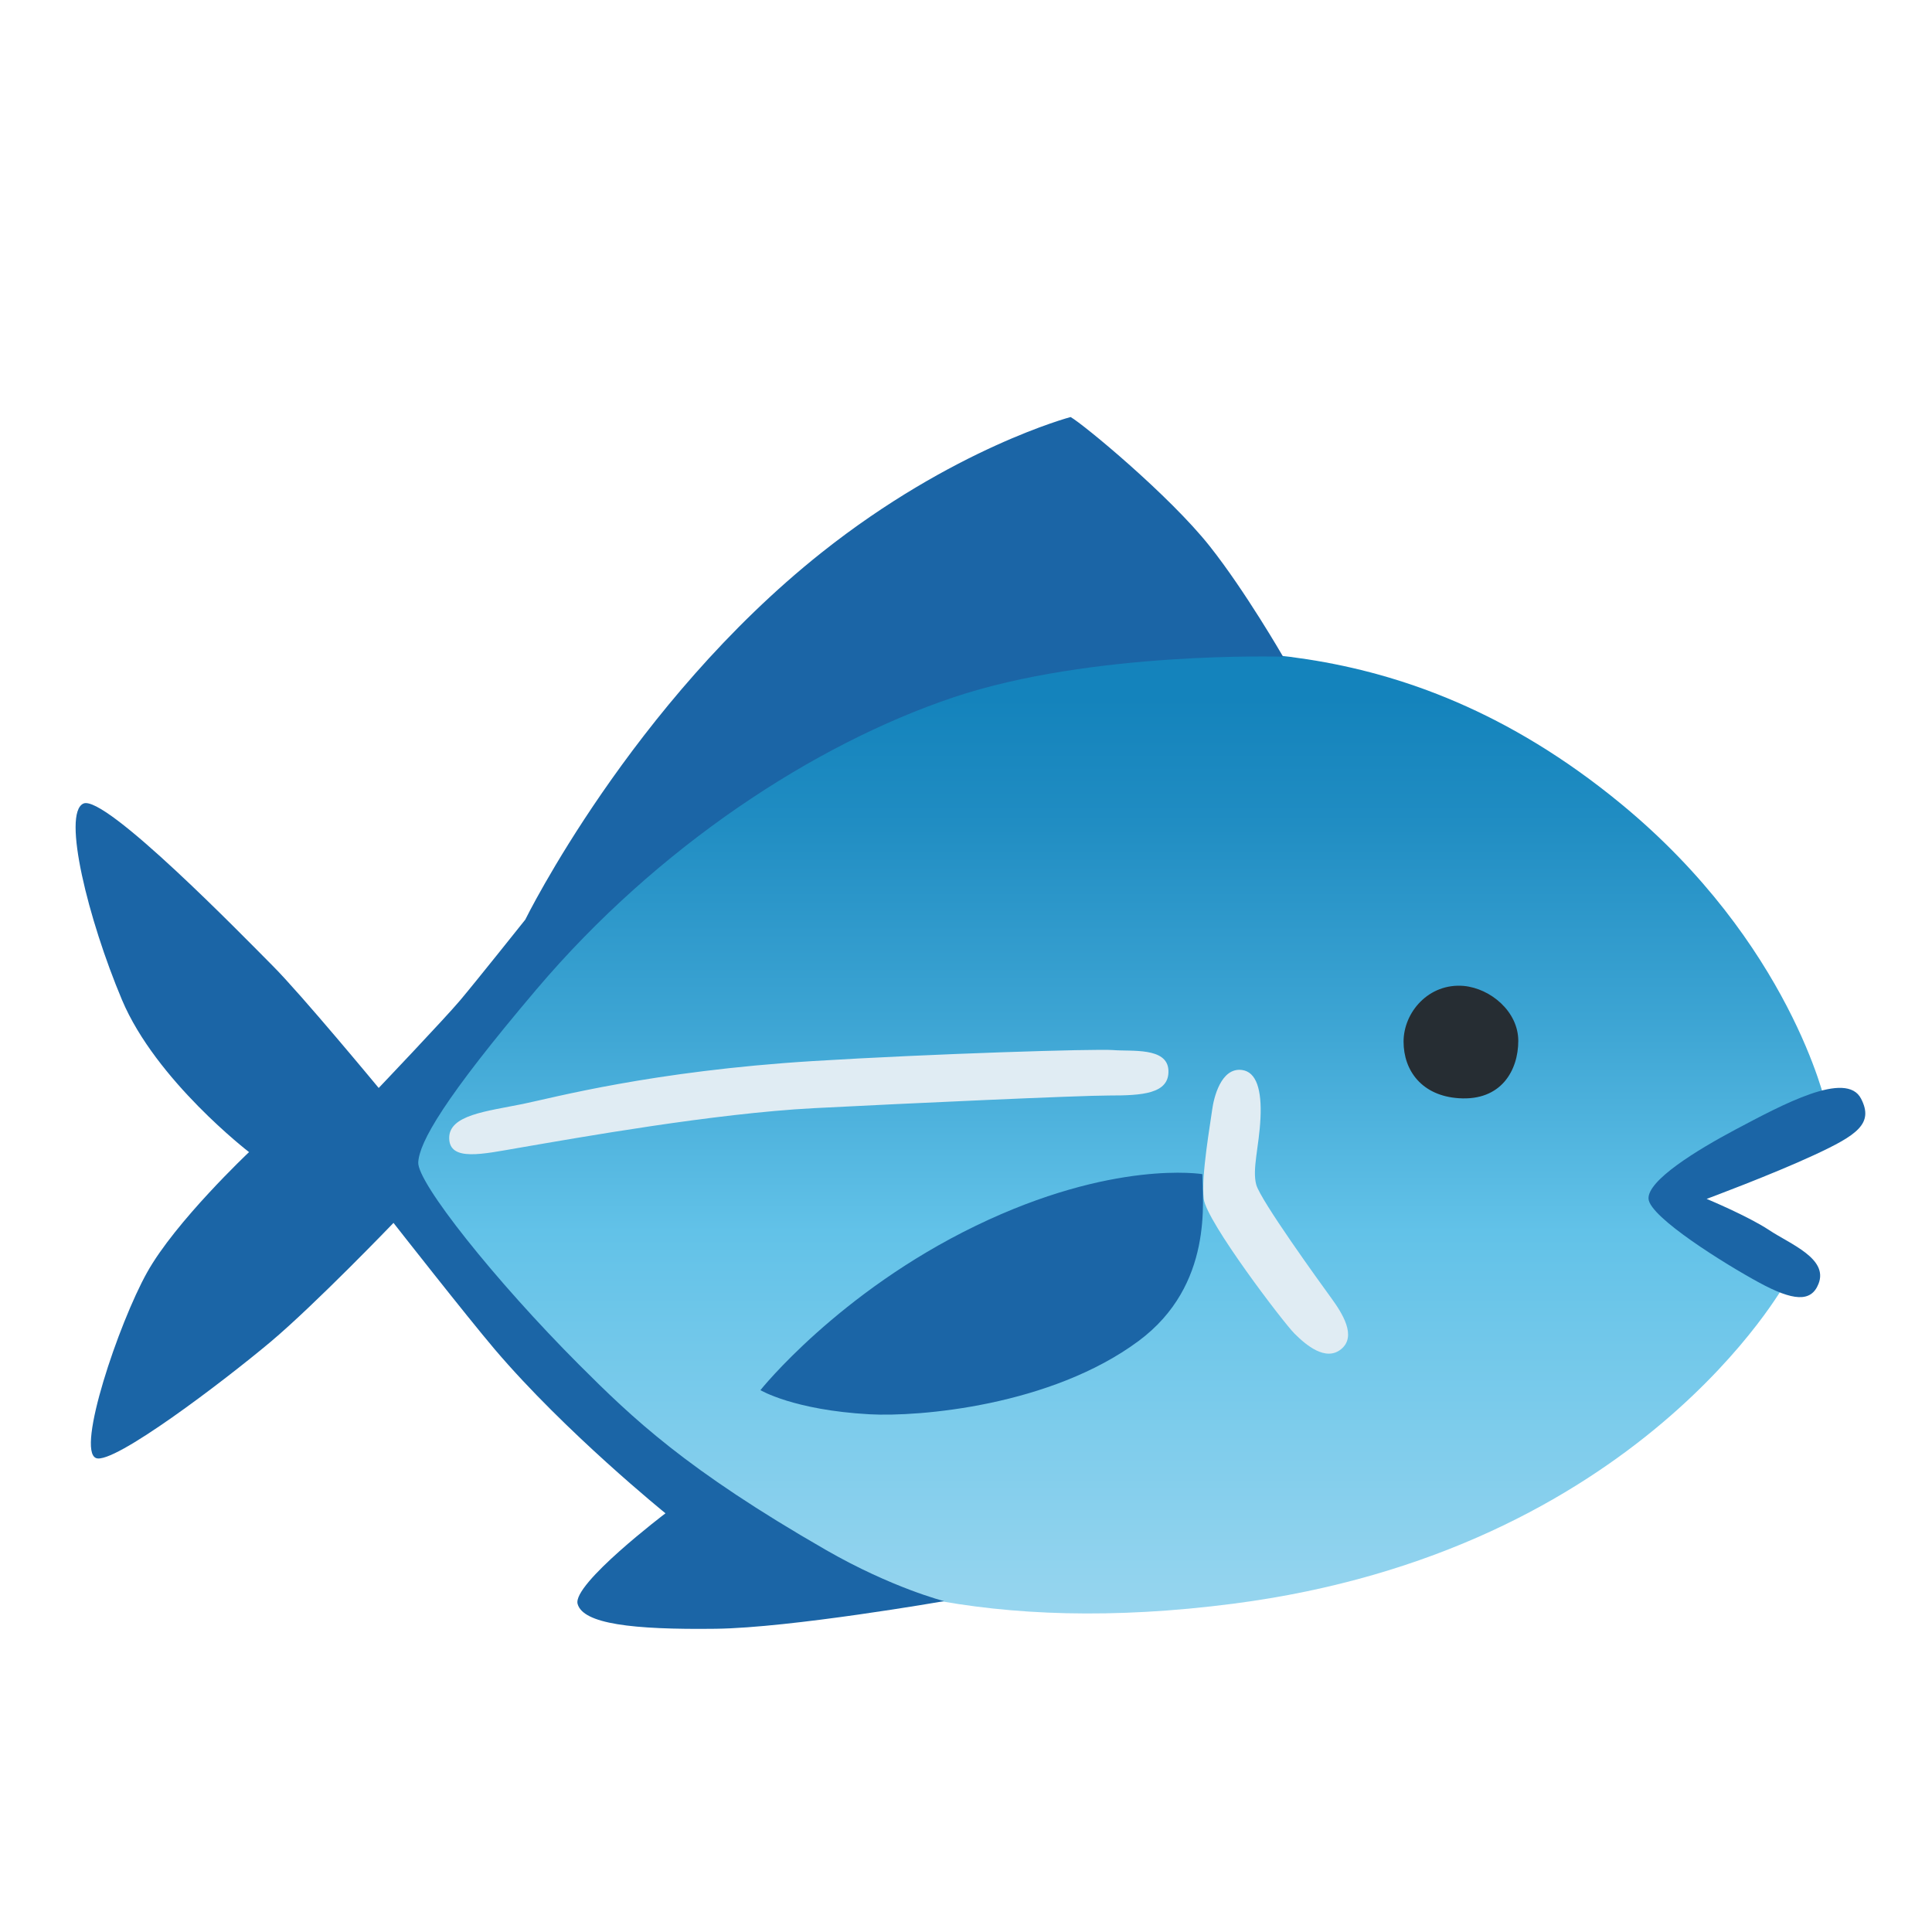 <svg width="128" height="128" xmlns="http://www.w3.org/2000/svg"><defs><linearGradient x1="49.998%" y1="-.001%" x2="49.998%" y2="100.004%" id="a"><stop stop-color="#1483BC" offset="7.9%"/><stop stop-color="#1F8CC2" offset="18.9%"/><stop stop-color="#3CA4D3" offset="38.1%"/><stop stop-color="#62C2E8" offset="58.5%"/><stop stop-color="#99D6EF" offset="96.2%"/></linearGradient></defs><g fill="none"><path d="m97.91 48.33-4.08-6.12-16.74-20.45s-15.07-6.58-25.28-6.23c-7.04.24-20.67-2.22-35.63 10.1-11.21 9.23-13.56 19.9-13.56 19.9l11.09 6.16-8.45 5.63s9.72 17.82 36.62 21.3c31.89 4.13 43.57-12.49 50.68-21.78.74-.97 5.35-8.51 5.35-8.51Z" fill="url(#a)" transform="matrix(-1 0 0 1 123.581 27.63)"/><path d="M70.93 27.63c.84.47 6.55 5.19 9.22 8.56 2.36 2.98 4.86 7.32 4.86 7.32s-12.67-.4-21.87 2.7c-9.2 3.1-19.58 9.88-27.59 19.33-6.15 7.25-7.77 10.14-7.84 11.47-.07 1.34 5.07 7.81 10.65 13.4 3.57 3.57 7.09 6.95 16.38 12.29 4.37 2.51 7.81 3.38 7.81 3.38s-10.16 1.77-15.13 1.83c-5.54.07-8.78-.33-9.15-1.64-.38-1.31 5.82-6.01 5.82-6.01s-6.62-5.35-11.31-10.86c-1.86-2.19-6.71-8.38-6.71-8.38s-5.18 5.39-8.14 7.88c-3.1 2.6-10.42 8.17-11.57 7.7-1.32-.54 1.5-8.92 3.38-12.29 1.88-3.38 6.76-7.98 6.76-7.98s-6.17-4.74-8.42-10.09-3.97-12.34-2.56-13c1.41-.66 10.68 8.87 12.55 10.75 1.88 1.88 7.02 8.09 7.02 8.09s4.36-4.58 5.39-5.8c1.03-1.22 4.32-5.35 4.32-5.35s7.03-14.3 19.62-24.31c8.72-6.93 16.51-8.99 16.51-8.99Z" fill="#1B65A6"/><path d="M79.66 77.79c0 1.69.77 7.34-4.22 11.05-5.81 4.31-14.55 5.04-17.83 4.86-5.04-.28-7.23-1.6-7.23-1.6s5.16-6.48 14.27-10.89 15.01-3.42 15.01-3.42Zm43.64-5c.86 1.66-.28 2.42-3.1 3.73-2.82 1.31-7.13 2.91-7.13 2.91s2.72 1.13 4.13 2.06c1.41.94 3.95 1.89 3.28 3.57-.49 1.24-1.69 1.13-3.94-.09s-7.23-4.32-7.32-5.54c-.09-1.22 3.21-3.24 5.77-4.6 3.1-1.64 7.33-3.94 8.31-2.04Z" fill="#1B65A6"/><path d="M92.99 69.01c0 1.94 1.23 3.59 3.66 3.75 2.82.19 3.94-1.86 3.94-3.8 0-1.94-1.83-3.47-3.61-3.64-2.33-.2-3.99 1.75-3.99 3.69Z" fill="#262D33"/><path d="M82.29 70.89c.95.13 1.31 1.31 1.22 3.19-.09 1.88-.56 3.38-.28 4.41.28 1.03 4.22 6.48 4.97 7.51.75 1.03 1.69 2.53.66 3.38-1.03.85-2.35-.28-3.1-1.03s-5.82-7.41-6.01-8.92c-.19-1.5.47-5.16.56-5.91.1-.75.57-2.82 1.98-2.63Zm-4.88 0c.09 1.6-1.78 1.69-3.94 1.69-1.97 0-13.38.52-19.57.84-6.62.35-15.58 1.95-19.54 2.63-2.35.4-4.6.94-4.6-.66 0-1.52 2.46-1.76 4.88-2.25 2.04-.42 8.56-2.18 19.19-2.84 7.97-.49 18.7-.82 19.92-.73 1.22.1 3.57-.2 3.66 1.32Z" fill="#E0ECF3"/></g></svg>